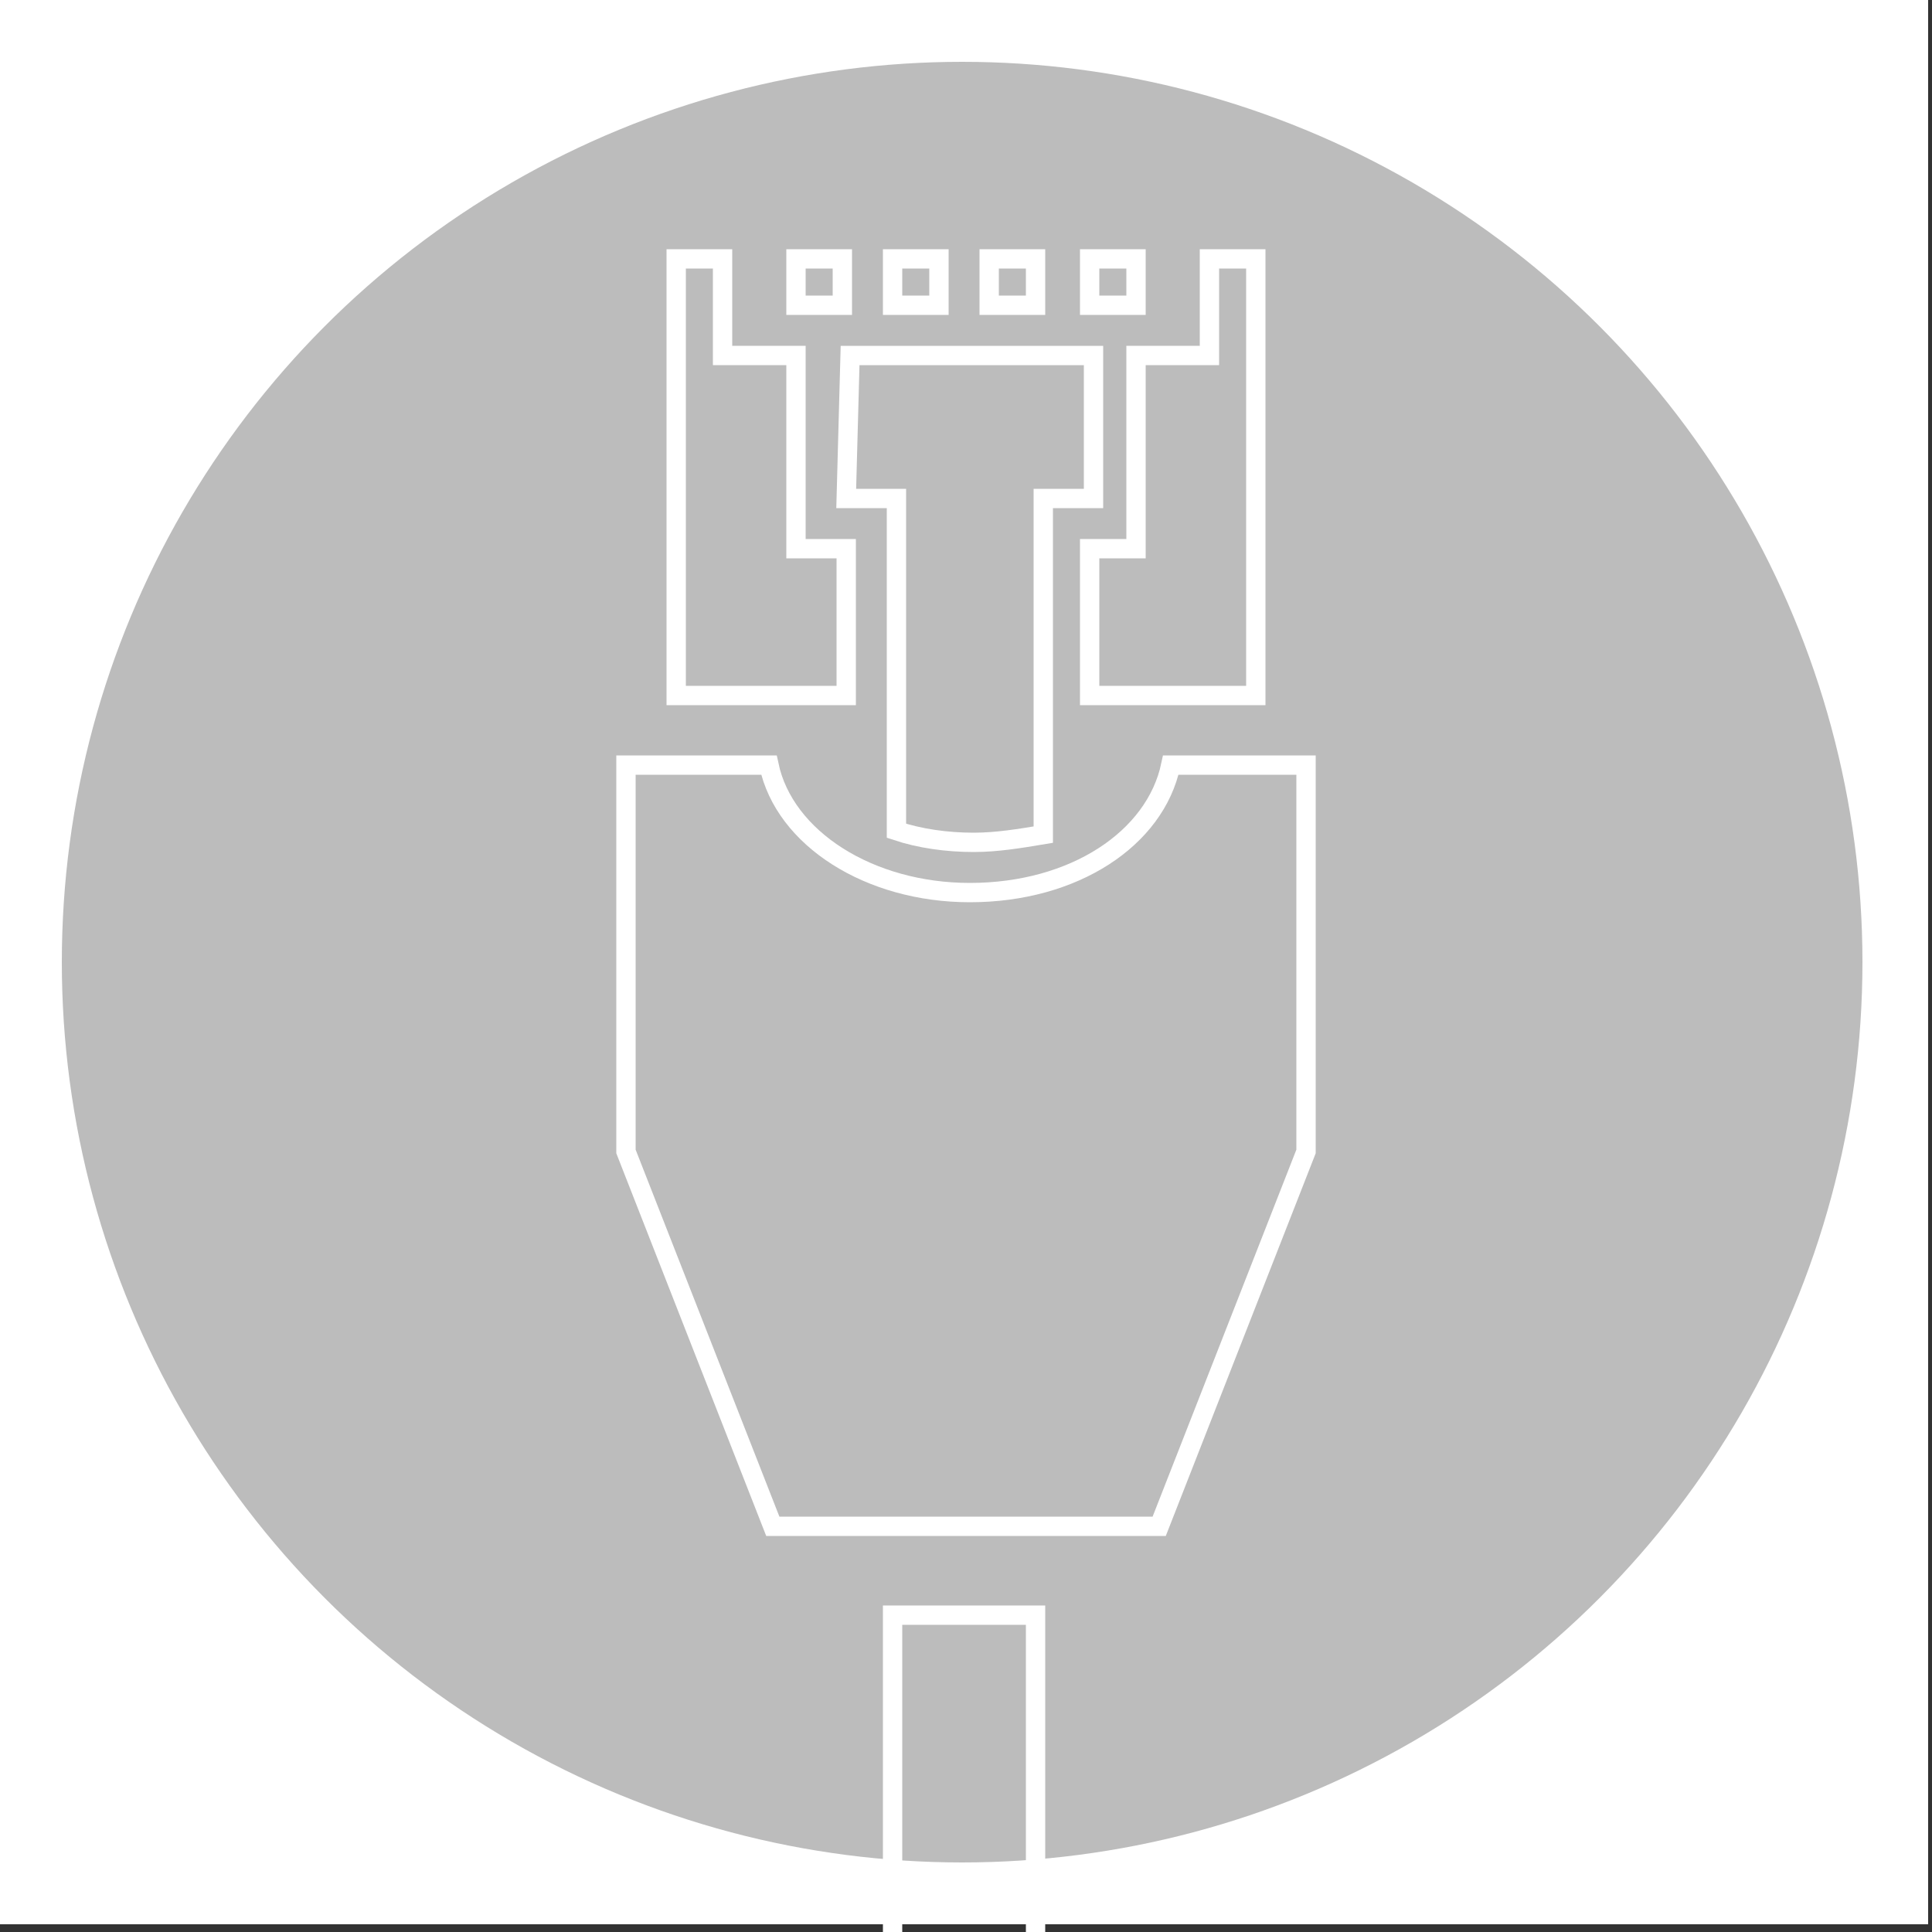 <?xml version="1.0" encoding="utf-8"?>
<!-- Generator: Adobe Illustrator 20.1.0, SVG Export Plug-In . SVG Version: 6.00 Build 0)  -->
<svg version="1.1" id="Layer_1" xmlns="http://www.w3.org/2000/svg" xmlns:xlink="http://www.w3.org/1999/xlink" x="0px" y="0px"
	 viewBox="0 0 50 50" style="enable-background:new 0 0 50 50;" xml:space="preserve">
<rect x="0" y="0" width="50" height="50" fill="#333333" stroke="none"/>
<style type="text/css">
	.st0{fill:#FFFFFF;}
	.st1{fill:#BCBCBC;}
	.st2{fill:none;stroke:#FFFFFF;stroke-width:0.5;stroke-miterlimit:10;}
</style>
<rect class="st0" width="49.9" height="49.8"/>
<g>
	<circle class="st1" cx="24.9" cy="24.9" r="23.3"/>
</g>
<g>
	<rect x="20.6" y="6.7" class="st2" width="1.2" height="1.2"/>
	<rect x="23.1" y="6.7" class="st2" width="1.2" height="1.2"/>
	<rect x="25.6" y="6.7" class="st2" width="1.2" height="1.2"/>
	<rect x="28.2" y="6.7" class="st2" width="1.2" height="1.2"/>
	<polygon class="st2" points="20.6,18 21.9,18 21.9,14.2 20.6,14.2 20.6,9.2 18.7,9.2 18.7,6.7 17.5,6.7 17.5,18 18.7,18 	"/>
	<rect x="23.1" y="41.8" class="st2" width="3.7" height="8.8"/>
	<path class="st2" d="M21.9,12.9h1.3v8.2v0.4c0.6,0.2,1.3,0.3,2,0.3c0.6,0,1.2-0.1,1.8-0.2v-0.5v-8.2h1.3V9.2H22L21.9,12.9
		L21.9,12.9z"/>
	<polygon class="st2" points="29.4,14.2 28.2,14.2 28.2,18 29.4,18 31.3,18 32.5,18 32.5,6.7 31.3,6.7 31.3,9.2 29.4,9.2 	"/>
	<path class="st2" d="M30.3,19.8c-0.4,1.9-2.5,3.3-5.2,3.3c-2.6,0-4.8-1.4-5.2-3.3h-3.7v10l3.8,9.7h6.5H30l3.8-9.7v-10H30.3z"/>
</g>
</svg>
